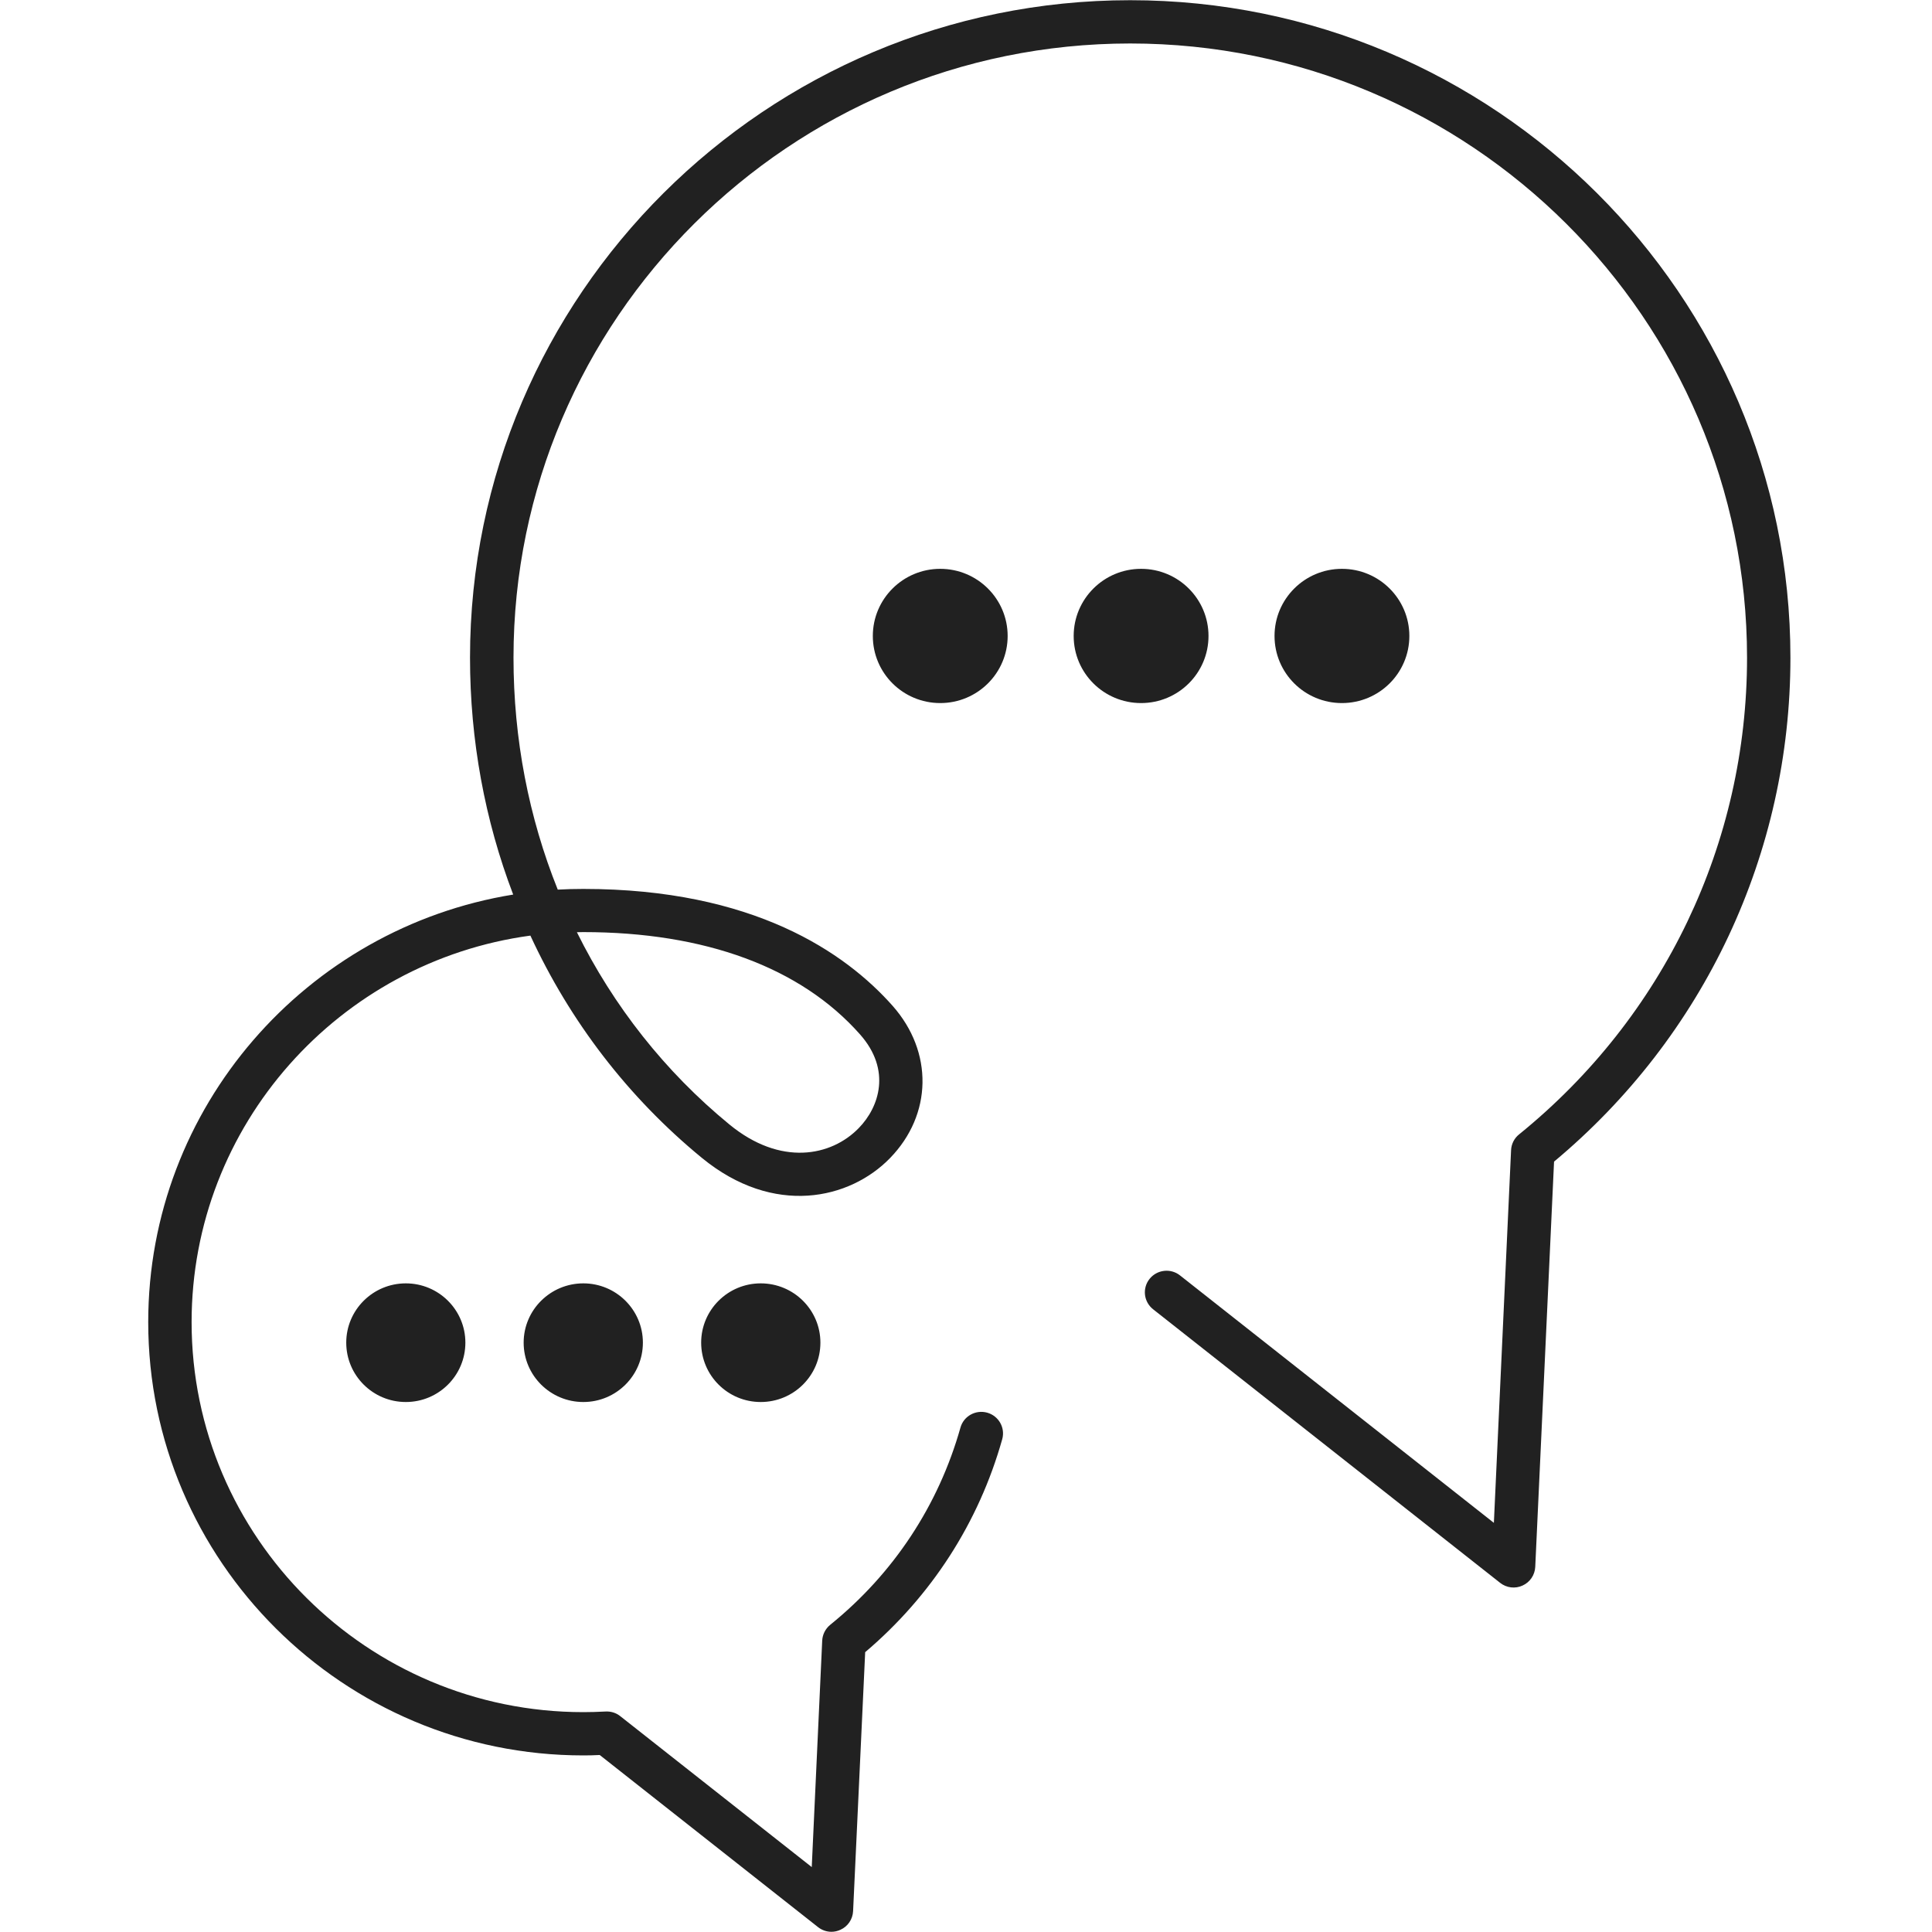 <svg xmlns="http://www.w3.org/2000/svg" xmlns:xlink="http://www.w3.org/1999/xlink" width="100" zoomAndPan="magnify" viewBox="0 0 75 75" height="100" preserveAspectRatio="xMidYMid meet" version="1.0"><defs><clipPath id="9020f91674"><path d="M 5.754 0 L 69.504 0 L 69.504 75 L 5.754 75 Z M 5.754 0 " clip-rule="nonzero"/></clipPath></defs><g clip-path="url(#9020f91674)"><path fill="#212121" d="M 31.848 52.121 C 31.848 50.852 30.812 49.82 29.531 49.82 C 28.254 49.82 27.219 50.852 27.219 52.121 C 27.219 53.395 28.254 54.426 29.531 54.426 C 30.812 54.426 31.848 53.395 31.848 52.121 Z M 24.957 52.121 C 24.957 50.852 23.922 49.82 22.645 49.82 C 21.367 49.82 20.328 50.852 20.328 52.121 C 20.328 53.395 21.367 54.426 22.645 54.426 C 23.922 54.426 24.957 53.395 24.957 52.121 Z M 18.066 52.121 C 18.066 50.852 17.031 49.82 15.754 49.82 C 14.477 49.82 13.441 50.852 13.441 52.121 C 13.441 53.395 14.477 54.426 15.754 54.426 C 17.031 54.426 18.066 53.395 18.066 52.121 Z M 22.645 36.184 C 27.371 36.184 31.09 37.559 33.387 40.156 C 34.613 41.539 34.129 42.98 33.34 43.789 C 32.27 44.895 30.297 45.281 28.316 43.652 C 25.812 41.598 23.812 39.051 22.395 36.188 C 22.477 36.184 22.559 36.184 22.645 36.184 Z M 32.625 74.914 C 32.914 74.785 33.102 74.504 33.117 74.191 L 33.586 64.137 C 36.16 61.953 37.996 59.105 38.906 55.871 C 39.031 55.426 38.77 54.965 38.324 54.84 C 37.875 54.715 37.41 54.973 37.285 55.418 C 36.434 58.438 34.688 61.086 32.23 63.074 C 32.043 63.227 31.93 63.449 31.918 63.688 L 31.512 72.48 L 24.078 66.621 C 23.918 66.492 23.715 66.43 23.508 66.441 C 23.195 66.457 22.91 66.465 22.645 66.465 C 14.258 66.465 7.438 59.676 7.438 51.324 C 7.438 43.668 13.176 37.324 20.59 36.32 C 22.125 39.645 24.379 42.594 27.242 44.945 C 30.039 47.242 32.992 46.562 34.551 44.957 C 36.195 43.266 36.234 40.836 34.652 39.047 C 32.816 36.977 29.246 34.508 22.645 34.508 C 22.312 34.508 21.98 34.516 21.652 34.535 C 20.527 31.734 19.934 28.684 19.934 25.531 C 19.934 12.383 30.672 1.688 43.875 1.688 C 57.078 1.688 67.82 12.383 67.82 25.531 C 67.82 32.734 64.594 39.48 58.973 44.035 C 58.785 44.184 58.672 44.406 58.66 44.645 L 57.992 59.117 L 45.809 49.512 C 45.445 49.223 44.914 49.285 44.625 49.648 C 44.336 50.012 44.398 50.539 44.766 50.828 L 58.234 61.445 C 58.48 61.641 58.82 61.684 59.105 61.551 C 59.395 61.422 59.582 61.141 59.598 60.828 L 60.328 45.094 C 66.164 40.227 69.504 33.117 69.504 25.531 C 69.504 11.457 58.008 0.008 43.875 0.008 C 29.746 0.008 18.246 11.457 18.246 25.531 C 18.246 28.738 18.824 31.852 19.922 34.727 C 11.898 36.027 5.754 42.977 5.754 51.324 C 5.754 60.598 13.332 68.145 22.645 68.145 C 22.848 68.145 23.059 68.141 23.281 68.129 L 31.754 74.809 C 31.906 74.93 32.09 74.992 32.277 74.992 C 32.395 74.992 32.516 74.965 32.625 74.914 Z M 54.711 24.688 C 54.711 23.25 53.539 22.082 52.094 22.082 C 50.648 22.082 49.477 23.25 49.477 24.688 C 49.477 26.129 50.648 27.293 52.094 27.293 C 53.539 27.293 54.711 26.129 54.711 24.688 Z M 46.914 24.688 C 46.914 23.25 45.742 22.082 44.297 22.082 C 42.852 22.082 41.68 23.25 41.68 24.688 C 41.68 26.129 42.852 27.293 44.297 27.293 C 45.742 27.293 46.914 26.129 46.914 24.688 Z M 36.5 27.293 C 35.055 27.293 33.883 26.129 33.883 24.688 C 33.883 23.25 35.055 22.082 36.5 22.082 C 37.945 22.082 39.117 23.25 39.117 24.688 C 39.117 26.129 37.945 27.293 36.5 27.293 " fill-opacity="1" fill-rule="nonzero"/></g></svg>